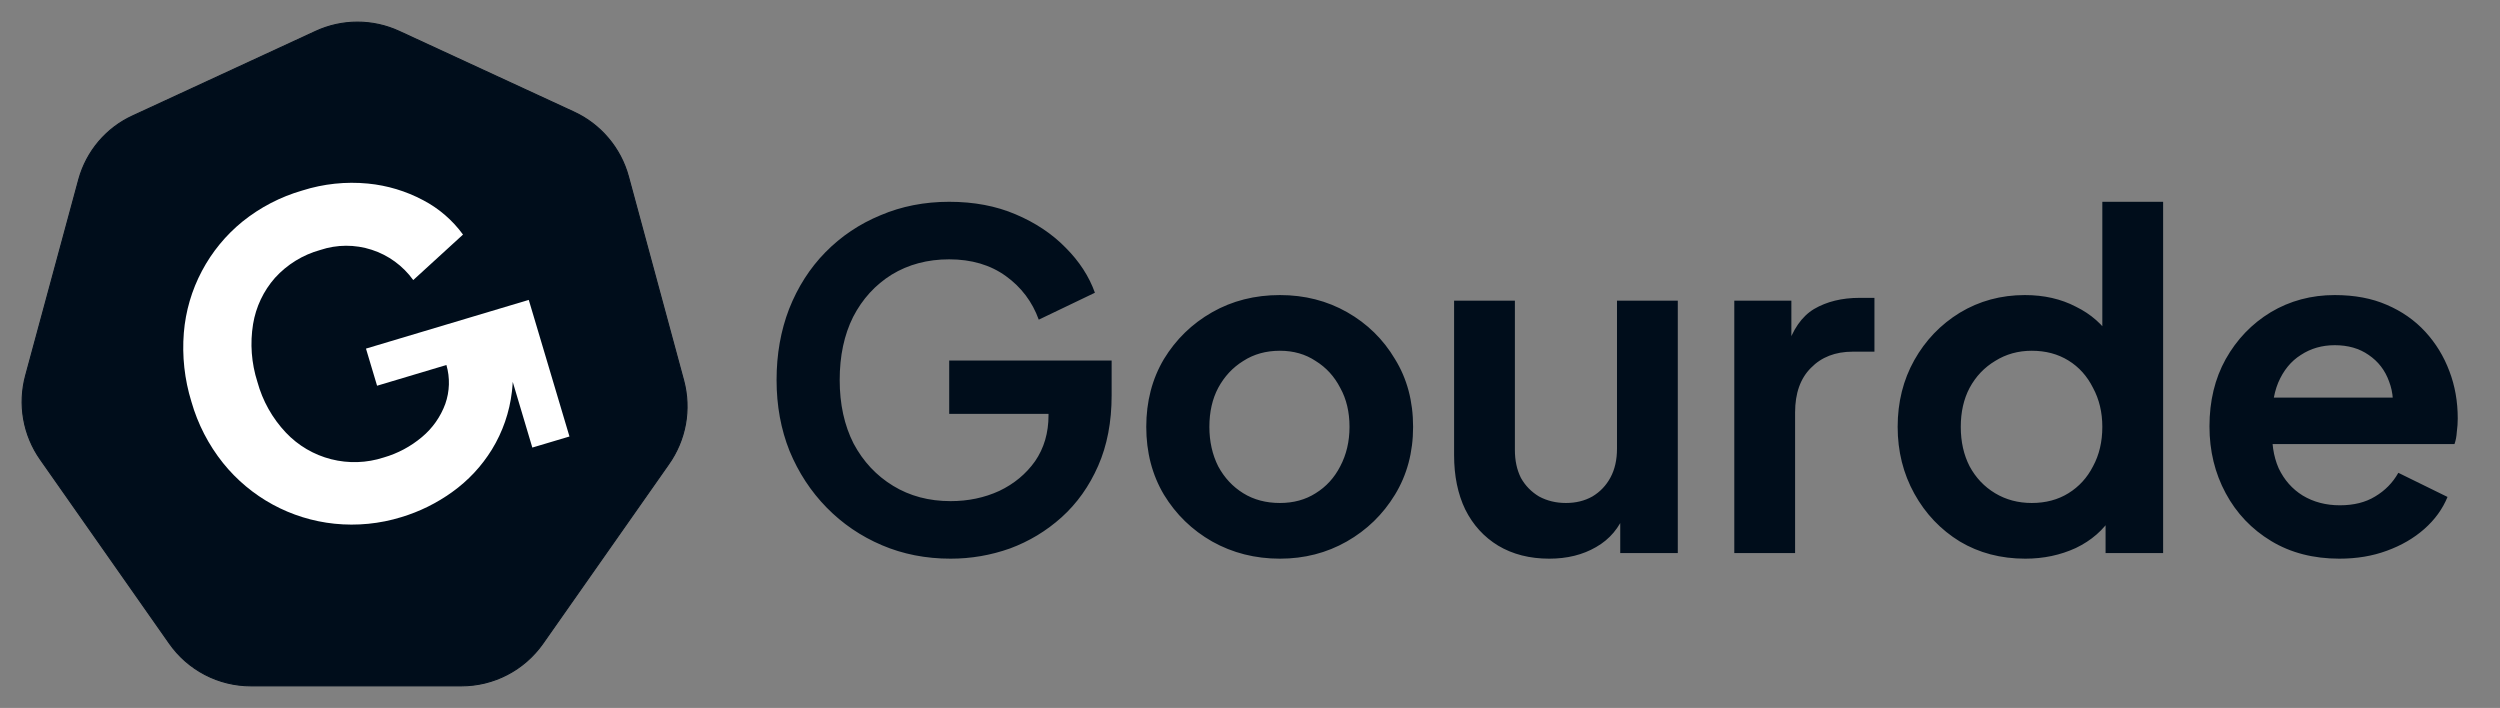 <svg width="113" height="32" viewBox="0 0 113 32" fill="none" xmlns="http://www.w3.org/2000/svg">
<rect x="0" y="0" width="113" height="32" fill="#808080" stroke="none"/>
<path d="M30.225 20.979L24.54 29.082C24.124 29.675 23.573 30.158 22.932 30.492C22.291 30.826 21.579 31 20.857 31H11.34C10.618 31 9.906 30.826 9.265 30.492C8.624 30.158 8.072 29.675 7.657 29.082L1.823 20.766C1.441 20.222 1.183 19.6 1.068 18.945C0.953 18.29 0.984 17.617 1.158 16.975L3.561 8.106C3.734 7.478 4.042 6.895 4.463 6.399C4.885 5.903 5.409 5.505 6.001 5.235L14.271 1.414C14.863 1.141 15.506 1 16.156 1C16.807 1 17.45 1.141 18.041 1.414L25.934 5.059C26.534 5.334 27.066 5.738 27.493 6.243C27.92 6.747 28.232 7.339 28.405 7.977L30.905 17.21C31.074 17.85 31.101 18.519 30.984 19.171C30.866 19.822 30.607 20.439 30.225 20.979Z" fill="#000D1B" stroke="#000D1B" stroke-width="0.049" stroke-miterlimit="10"/>
<path fill-rule="evenodd" clip-rule="evenodd" d="M23.176 17.261L24.061 20.23L25.74 19.73L24.151 14.396L23.9 13.556L23.06 13.807L16.542 15.757L17.044 17.435L20.178 16.498C20.345 17.074 20.327 17.689 20.127 18.256C19.914 18.84 19.549 19.357 19.072 19.755C18.566 20.181 17.977 20.496 17.342 20.679C16.574 20.929 15.752 20.956 14.97 20.757C14.187 20.558 13.477 20.141 12.922 19.554C12.311 18.907 11.869 18.119 11.634 17.26C11.364 16.417 11.297 15.523 11.439 14.649C11.567 13.874 11.909 13.15 12.428 12.56C12.978 11.954 13.688 11.517 14.477 11.299C15.23 11.048 16.044 11.044 16.8 11.289C17.556 11.533 18.214 12.014 18.679 12.659L20.928 10.603C20.455 9.954 19.84 9.422 19.129 9.05C18.353 8.637 17.504 8.381 16.63 8.297C15.63 8.2 14.621 8.307 13.664 8.611C12.678 8.895 11.759 9.373 10.959 10.016C10.206 10.629 9.583 11.387 9.128 12.246C8.667 13.112 8.389 14.064 8.309 15.043C8.225 16.092 8.34 17.148 8.651 18.154C8.939 19.165 9.426 20.109 10.082 20.929C10.699 21.697 11.462 22.335 12.327 22.806C13.191 23.276 14.141 23.571 15.119 23.672C16.137 23.777 17.165 23.676 18.142 23.374C18.968 23.125 19.747 22.74 20.446 22.235C21.163 21.722 21.77 21.071 22.233 20.32C22.722 19.524 23.03 18.631 23.138 17.704C23.155 17.556 23.168 17.409 23.176 17.261Z" fill="white"/>
<path d="M42.967 25.252C41.848 25.252 40.813 25.049 39.862 24.643C38.911 24.238 38.079 23.672 37.366 22.944C36.653 22.217 36.094 21.364 35.688 20.385C35.297 19.406 35.101 18.337 35.101 17.176C35.101 16.015 35.29 14.945 35.667 13.966C36.059 12.974 36.604 12.121 37.303 11.407C38.017 10.68 38.849 10.121 39.8 9.729C40.75 9.324 41.785 9.121 42.904 9.121C44.023 9.121 45.023 9.31 45.904 9.687C46.799 10.065 47.554 10.568 48.169 11.198C48.784 11.813 49.225 12.491 49.49 13.232L46.952 14.449C46.659 13.638 46.162 12.981 45.463 12.477C44.764 11.974 43.911 11.722 42.904 11.722C41.925 11.722 41.058 11.953 40.303 12.414C39.562 12.876 38.981 13.512 38.562 14.323C38.156 15.134 37.954 16.085 37.954 17.176C37.954 18.267 38.163 19.224 38.583 20.05C39.016 20.861 39.611 21.497 40.366 21.958C41.121 22.42 41.988 22.651 42.967 22.651C43.764 22.651 44.498 22.497 45.169 22.189C45.841 21.868 46.379 21.42 46.785 20.847C47.19 20.259 47.393 19.567 47.393 18.77V17.574L48.693 18.707H42.904V16.295H50.246V17.868C50.246 19.071 50.043 20.134 49.637 21.056C49.232 21.979 48.679 22.756 47.98 23.385C47.295 24 46.519 24.469 45.652 24.79C44.785 25.098 43.89 25.252 42.967 25.252ZM57.852 25.252C56.733 25.252 55.712 24.993 54.789 24.476C53.88 23.958 53.153 23.252 52.608 22.357C52.077 21.462 51.811 20.441 51.811 19.294C51.811 18.148 52.077 17.127 52.608 16.232C53.153 15.337 53.88 14.631 54.789 14.113C55.698 13.596 56.719 13.337 57.852 13.337C58.971 13.337 59.985 13.596 60.894 14.113C61.803 14.631 62.523 15.337 63.054 16.232C63.599 17.113 63.872 18.134 63.872 19.294C63.872 20.441 63.599 21.462 63.054 22.357C62.509 23.252 61.782 23.958 60.873 24.476C59.964 24.993 58.957 25.252 57.852 25.252ZM57.852 22.735C58.467 22.735 59.006 22.588 59.467 22.294C59.943 22 60.313 21.595 60.579 21.077C60.859 20.546 60.998 19.952 60.998 19.294C60.998 18.623 60.859 18.036 60.579 17.532C60.313 17.015 59.943 16.61 59.467 16.316C59.006 16.008 58.467 15.854 57.852 15.854C57.223 15.854 56.67 16.008 56.195 16.316C55.719 16.61 55.342 17.015 55.062 17.532C54.796 18.036 54.664 18.623 54.664 19.294C54.664 19.952 54.796 20.546 55.062 21.077C55.342 21.595 55.719 22 56.195 22.294C56.67 22.588 57.223 22.735 57.852 22.735ZM70.025 25.252C69.144 25.252 68.375 25.056 67.718 24.664C67.075 24.273 66.578 23.727 66.229 23.028C65.893 22.329 65.725 21.511 65.725 20.574V13.589H68.473V20.343C68.473 20.819 68.564 21.238 68.746 21.602C68.942 21.951 69.214 22.231 69.564 22.441C69.927 22.637 70.333 22.735 70.781 22.735C71.228 22.735 71.627 22.637 71.976 22.441C72.326 22.231 72.599 21.945 72.794 21.581C72.99 21.217 73.088 20.784 73.088 20.28V13.589H75.836V25H73.235V22.756L73.466 23.154C73.2 23.853 72.759 24.378 72.144 24.727C71.543 25.077 70.837 25.252 70.025 25.252ZM78.39 25V13.589H80.97V16.127L80.76 15.749C81.026 14.896 81.439 14.302 81.998 13.966C82.571 13.631 83.257 13.463 84.054 13.463H84.725V15.896H83.739C82.956 15.896 82.327 16.141 81.851 16.631C81.376 17.106 81.138 17.777 81.138 18.644V25H78.39ZM91.543 25.252C90.438 25.252 89.452 24.993 88.585 24.476C87.718 23.944 87.033 23.224 86.529 22.315C86.026 21.406 85.774 20.399 85.774 19.294C85.774 18.176 86.026 17.169 86.529 16.274C87.033 15.379 87.718 14.666 88.585 14.134C89.466 13.603 90.445 13.337 91.522 13.337C92.389 13.337 93.158 13.512 93.829 13.862C94.514 14.197 95.053 14.673 95.444 15.288L95.025 15.854V9.121H97.773V25H95.172V22.797L95.465 23.343C95.074 23.958 94.528 24.434 93.829 24.769C93.13 25.091 92.368 25.252 91.543 25.252ZM91.836 22.735C92.466 22.735 93.018 22.588 93.493 22.294C93.969 22 94.34 21.595 94.605 21.077C94.885 20.56 95.025 19.966 95.025 19.294C95.025 18.637 94.885 18.05 94.605 17.532C94.34 17.001 93.969 16.588 93.493 16.295C93.018 16.001 92.466 15.854 91.836 15.854C91.221 15.854 90.669 16.008 90.179 16.316C89.69 16.61 89.305 17.015 89.026 17.532C88.76 18.036 88.627 18.623 88.627 19.294C88.627 19.966 88.76 20.56 89.026 21.077C89.305 21.595 89.69 22 90.179 22.294C90.669 22.588 91.221 22.735 91.836 22.735ZM105.741 25.252C104.566 25.252 103.539 24.986 102.658 24.455C101.777 23.923 101.091 23.203 100.602 22.294C100.112 21.385 99.868 20.378 99.868 19.273C99.868 18.127 100.112 17.113 100.602 16.232C101.105 15.337 101.784 14.631 102.637 14.113C103.504 13.596 104.468 13.337 105.531 13.337C106.426 13.337 107.209 13.484 107.881 13.778C108.566 14.071 109.146 14.477 109.622 14.994C110.097 15.512 110.461 16.106 110.712 16.777C110.964 17.435 111.09 18.148 111.09 18.917C111.09 19.113 111.076 19.315 111.048 19.525C111.034 19.735 110.999 19.917 110.943 20.071H102.133V17.973H109.391L108.09 18.959C108.216 18.316 108.181 17.742 107.985 17.239C107.804 16.735 107.496 16.337 107.063 16.043C106.643 15.749 106.133 15.603 105.531 15.603C104.958 15.603 104.447 15.749 104 16.043C103.553 16.323 103.21 16.742 102.972 17.302C102.748 17.847 102.665 18.511 102.72 19.294C102.665 19.994 102.755 20.616 102.993 21.161C103.245 21.693 103.608 22.105 104.084 22.399C104.573 22.693 105.133 22.839 105.762 22.839C106.391 22.839 106.923 22.707 107.356 22.441C107.804 22.175 108.153 21.819 108.405 21.371L110.628 22.462C110.405 23.007 110.055 23.49 109.58 23.909C109.104 24.329 108.538 24.657 107.881 24.895C107.237 25.133 106.524 25.252 105.741 25.252Z" fill="#000D1B"/>
</svg>
